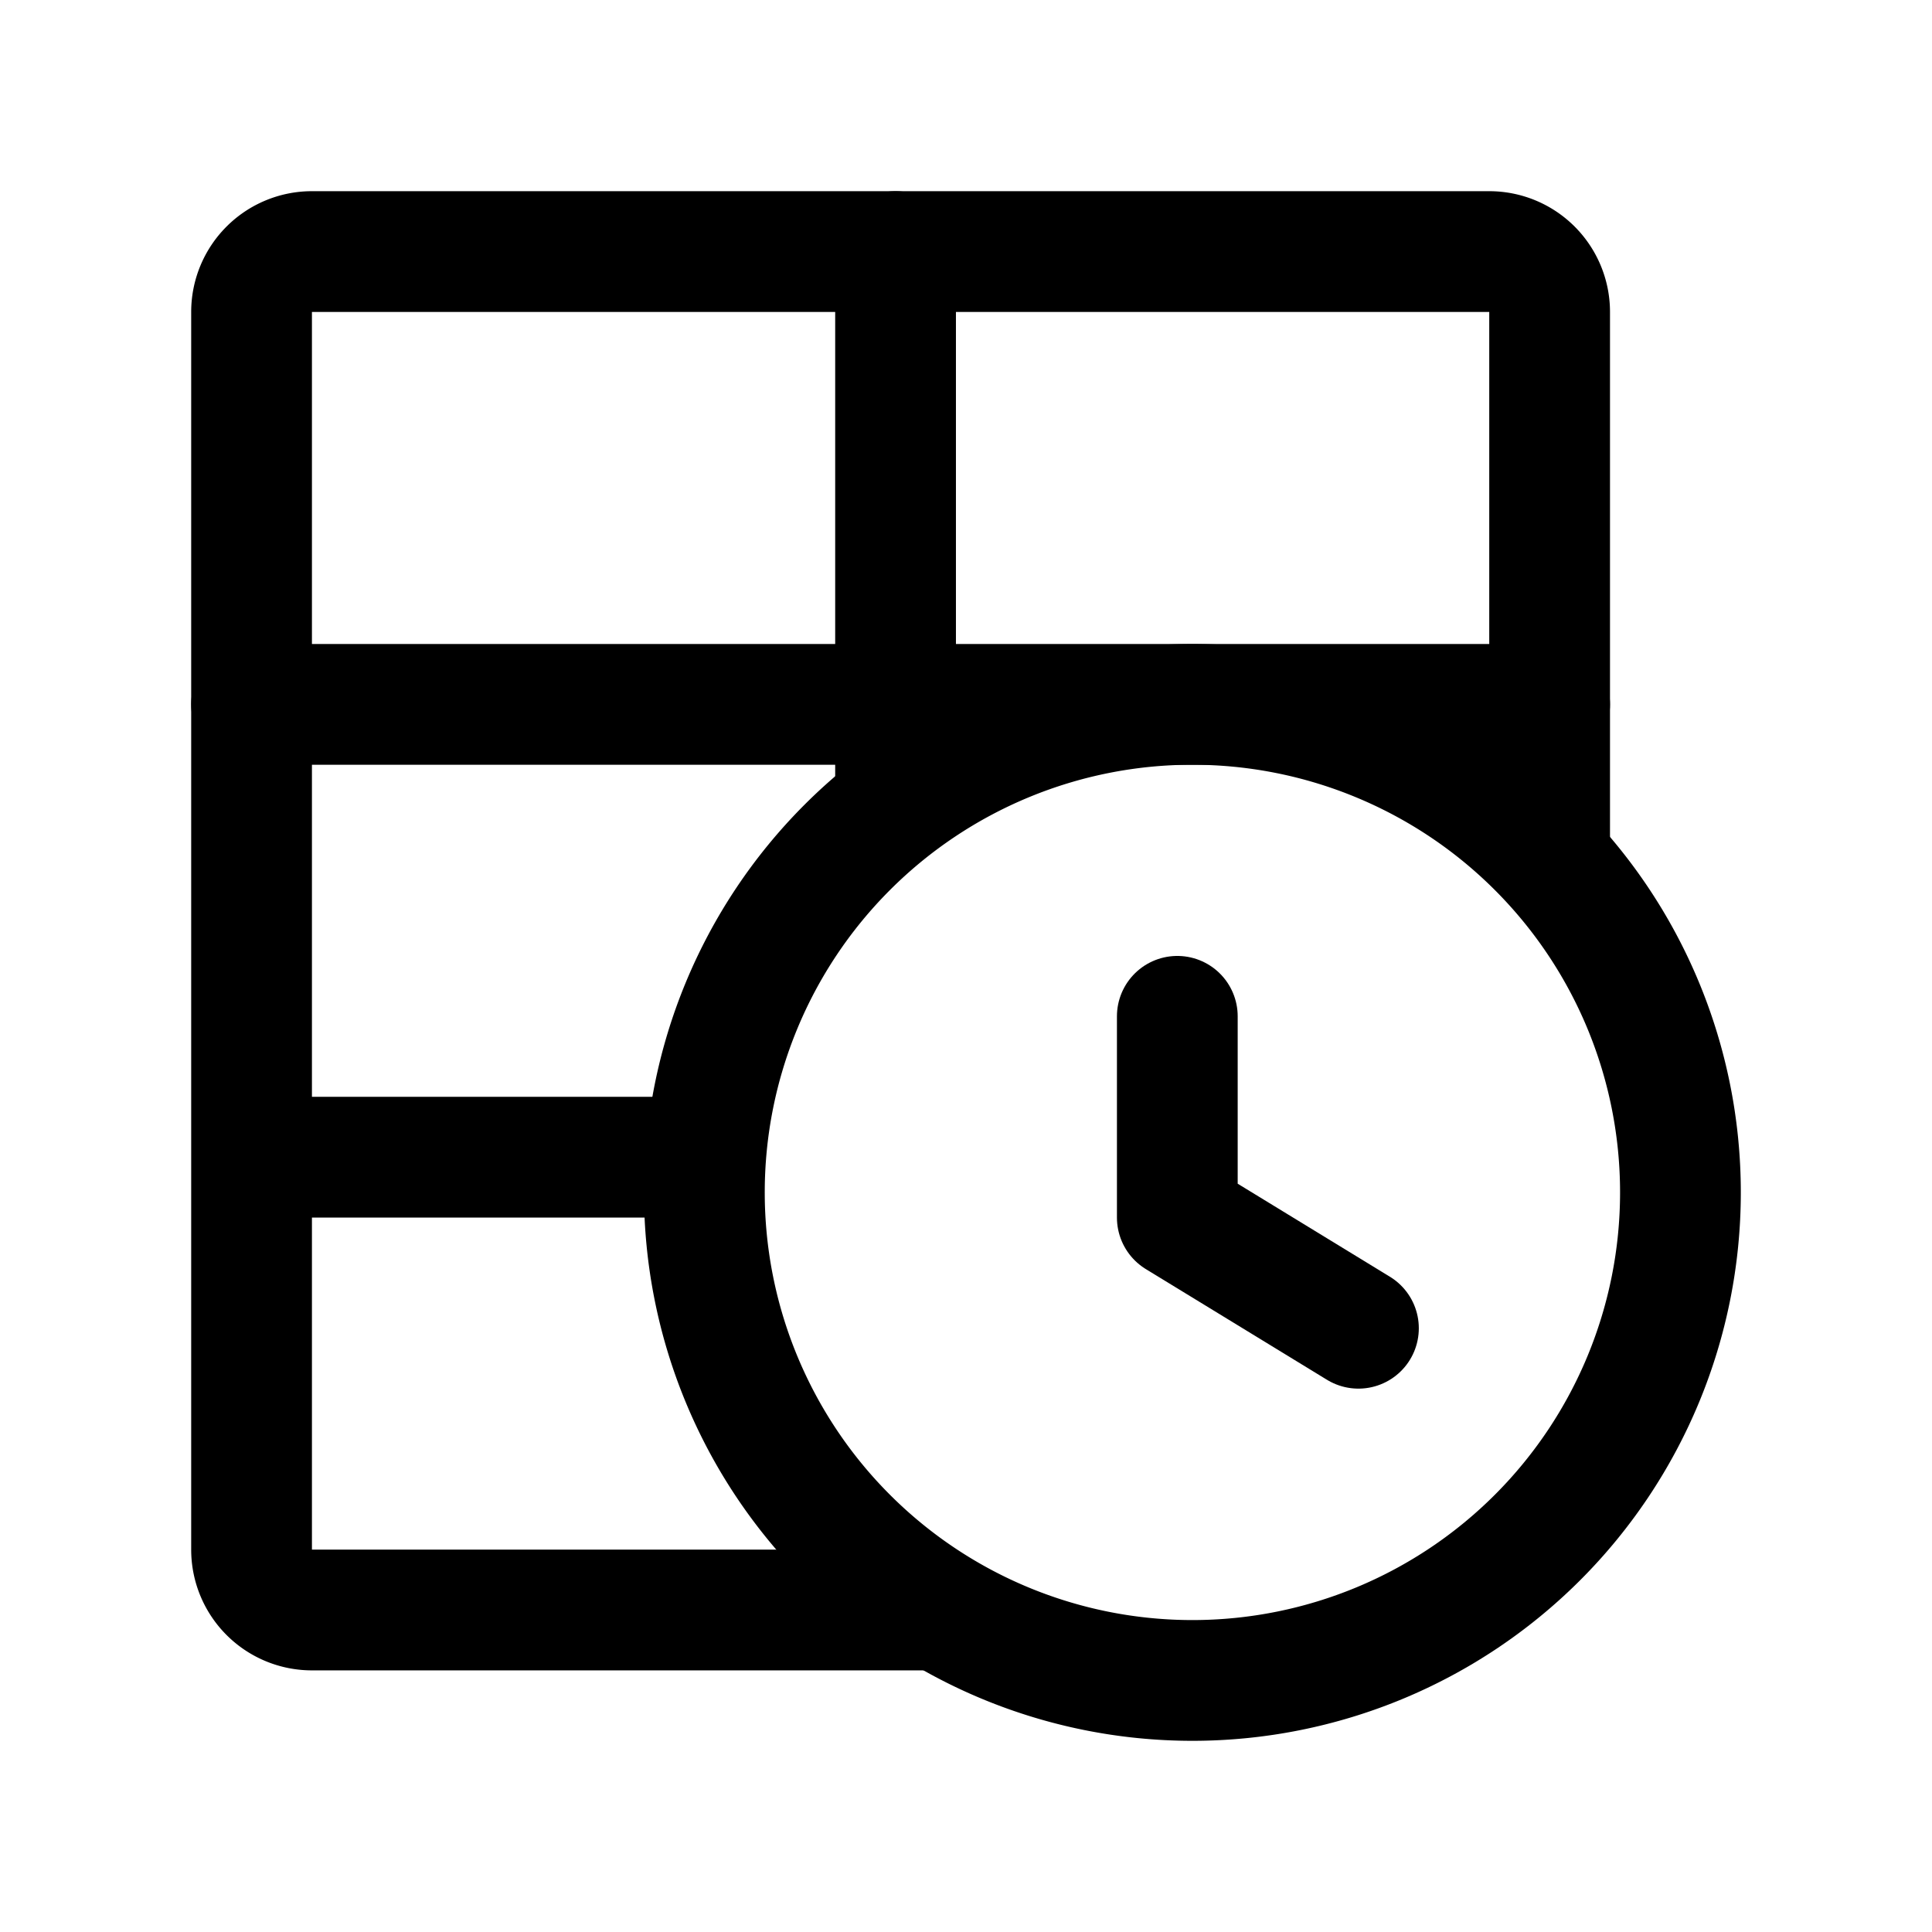 <svg xmlns="http://www.w3.org/2000/svg" width="192" height="192" fill="none" viewBox="0 0 192 192"><path stroke="#000" stroke-linecap="round" stroke-width="12" d="M117 101v20m18 11-18-11M89 25v54m-64-9h129"/><path stroke="#000" stroke-linecap="round" stroke-linejoin="round" stroke-width="12" d="M152.795 84.205a48.49 48.49 0 0 1-68.59 68.59 48.5 48.5 0 0 1 68.59-68.59"/><path stroke="#000" stroke-linecap="round" stroke-width="12" d="M25 115h45m84-30V31a6 6 0 0 0-6-6H31a6 6 0 0 0-6 6v123a6 6 0 0 0 6 6h62"/></svg>